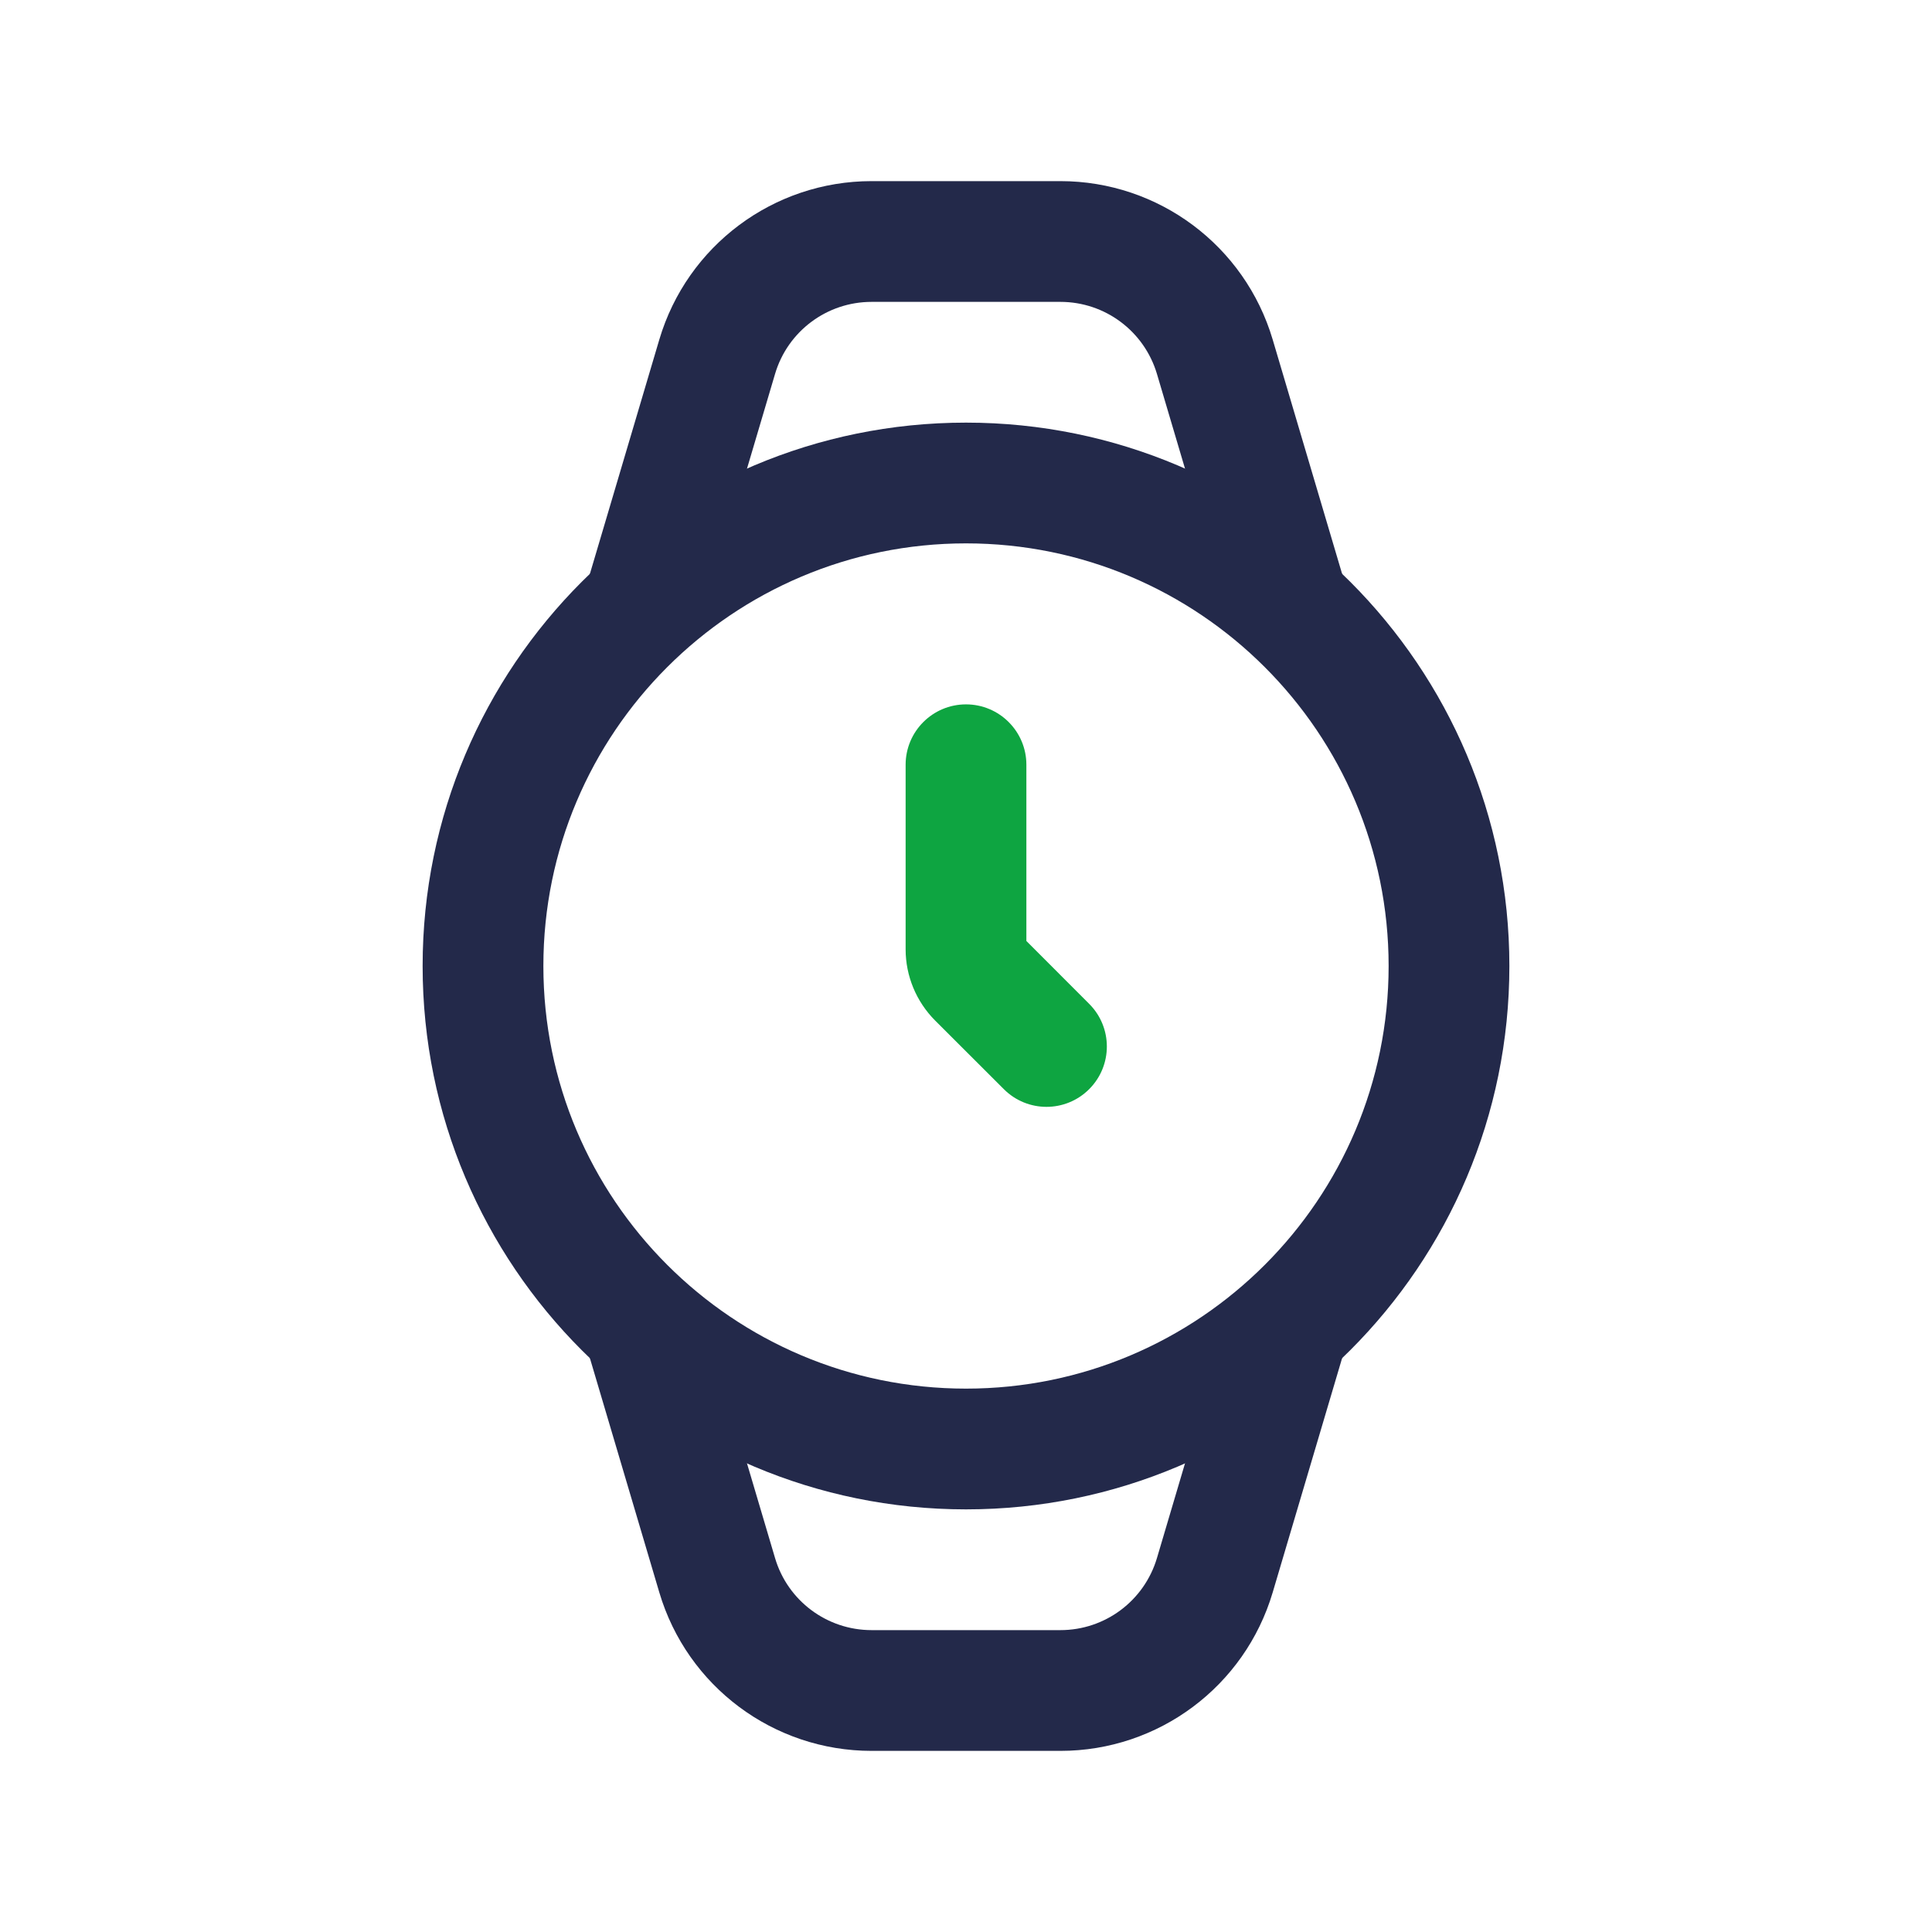 <svg width="24" height="24" viewBox="0 0 24 24" fill="none" xmlns="http://www.w3.org/2000/svg">
<path fill-rule="evenodd" clip-rule="evenodd" d="M12 6.75C9.101 6.75 6.75 9.101 6.75 12C6.75 14.899 9.101 17.25 12 17.25C14.899 17.25 17.25 14.899 17.25 12C17.25 9.101 14.899 6.75 12 6.75ZM5.25 12C5.25 8.272 8.272 5.25 12 5.25C15.728 5.25 18.75 8.272 18.75 12C18.75 15.728 15.728 18.75 12 18.75C8.272 18.75 5.25 15.728 5.25 12Z" fill="#23294A"/>
<path fill-rule="evenodd" clip-rule="evenodd" d="M12 8.75C12.414 8.75 12.75 9.086 12.75 9.5V11.689L13.53 12.47C13.823 12.763 13.823 13.237 13.53 13.53C13.237 13.823 12.763 13.823 12.47 13.53L11.616 12.677C11.382 12.442 11.25 12.124 11.25 11.793V9.5C11.25 9.086 11.586 8.75 12 8.75Z" fill="#0EA541"/>
<path fill-rule="evenodd" clip-rule="evenodd" d="M10.827 3.75C10.273 3.75 9.785 4.114 9.628 4.645L8.719 7.713C8.601 8.11 8.184 8.337 7.787 8.219C7.39 8.101 7.163 7.684 7.281 7.287L8.19 4.219C8.536 3.051 9.609 2.25 10.827 2.25H13.173C14.391 2.25 15.464 3.051 15.81 4.219L16.719 7.287C16.837 7.684 16.61 8.101 16.213 8.219C15.816 8.337 15.399 8.11 15.281 7.713L14.372 4.645C14.214 4.114 13.727 3.75 13.173 3.75H10.827Z" fill="#23294A"/>
<path fill-rule="evenodd" clip-rule="evenodd" d="M7.787 15.781C8.184 15.663 8.601 15.89 8.719 16.287L9.628 19.355C9.785 19.886 10.273 20.25 10.827 20.25H13.173C13.727 20.25 14.214 19.886 14.372 19.355L15.281 16.287C15.399 15.89 15.816 15.663 16.213 15.781C16.61 15.899 16.837 16.316 16.719 16.713L15.81 19.781C15.464 20.949 14.391 21.75 13.173 21.75H10.827C9.609 21.75 8.536 20.949 8.19 19.781L7.281 16.713C7.163 16.316 7.39 15.899 7.787 15.781Z" fill="#23294A"/>
</svg>
